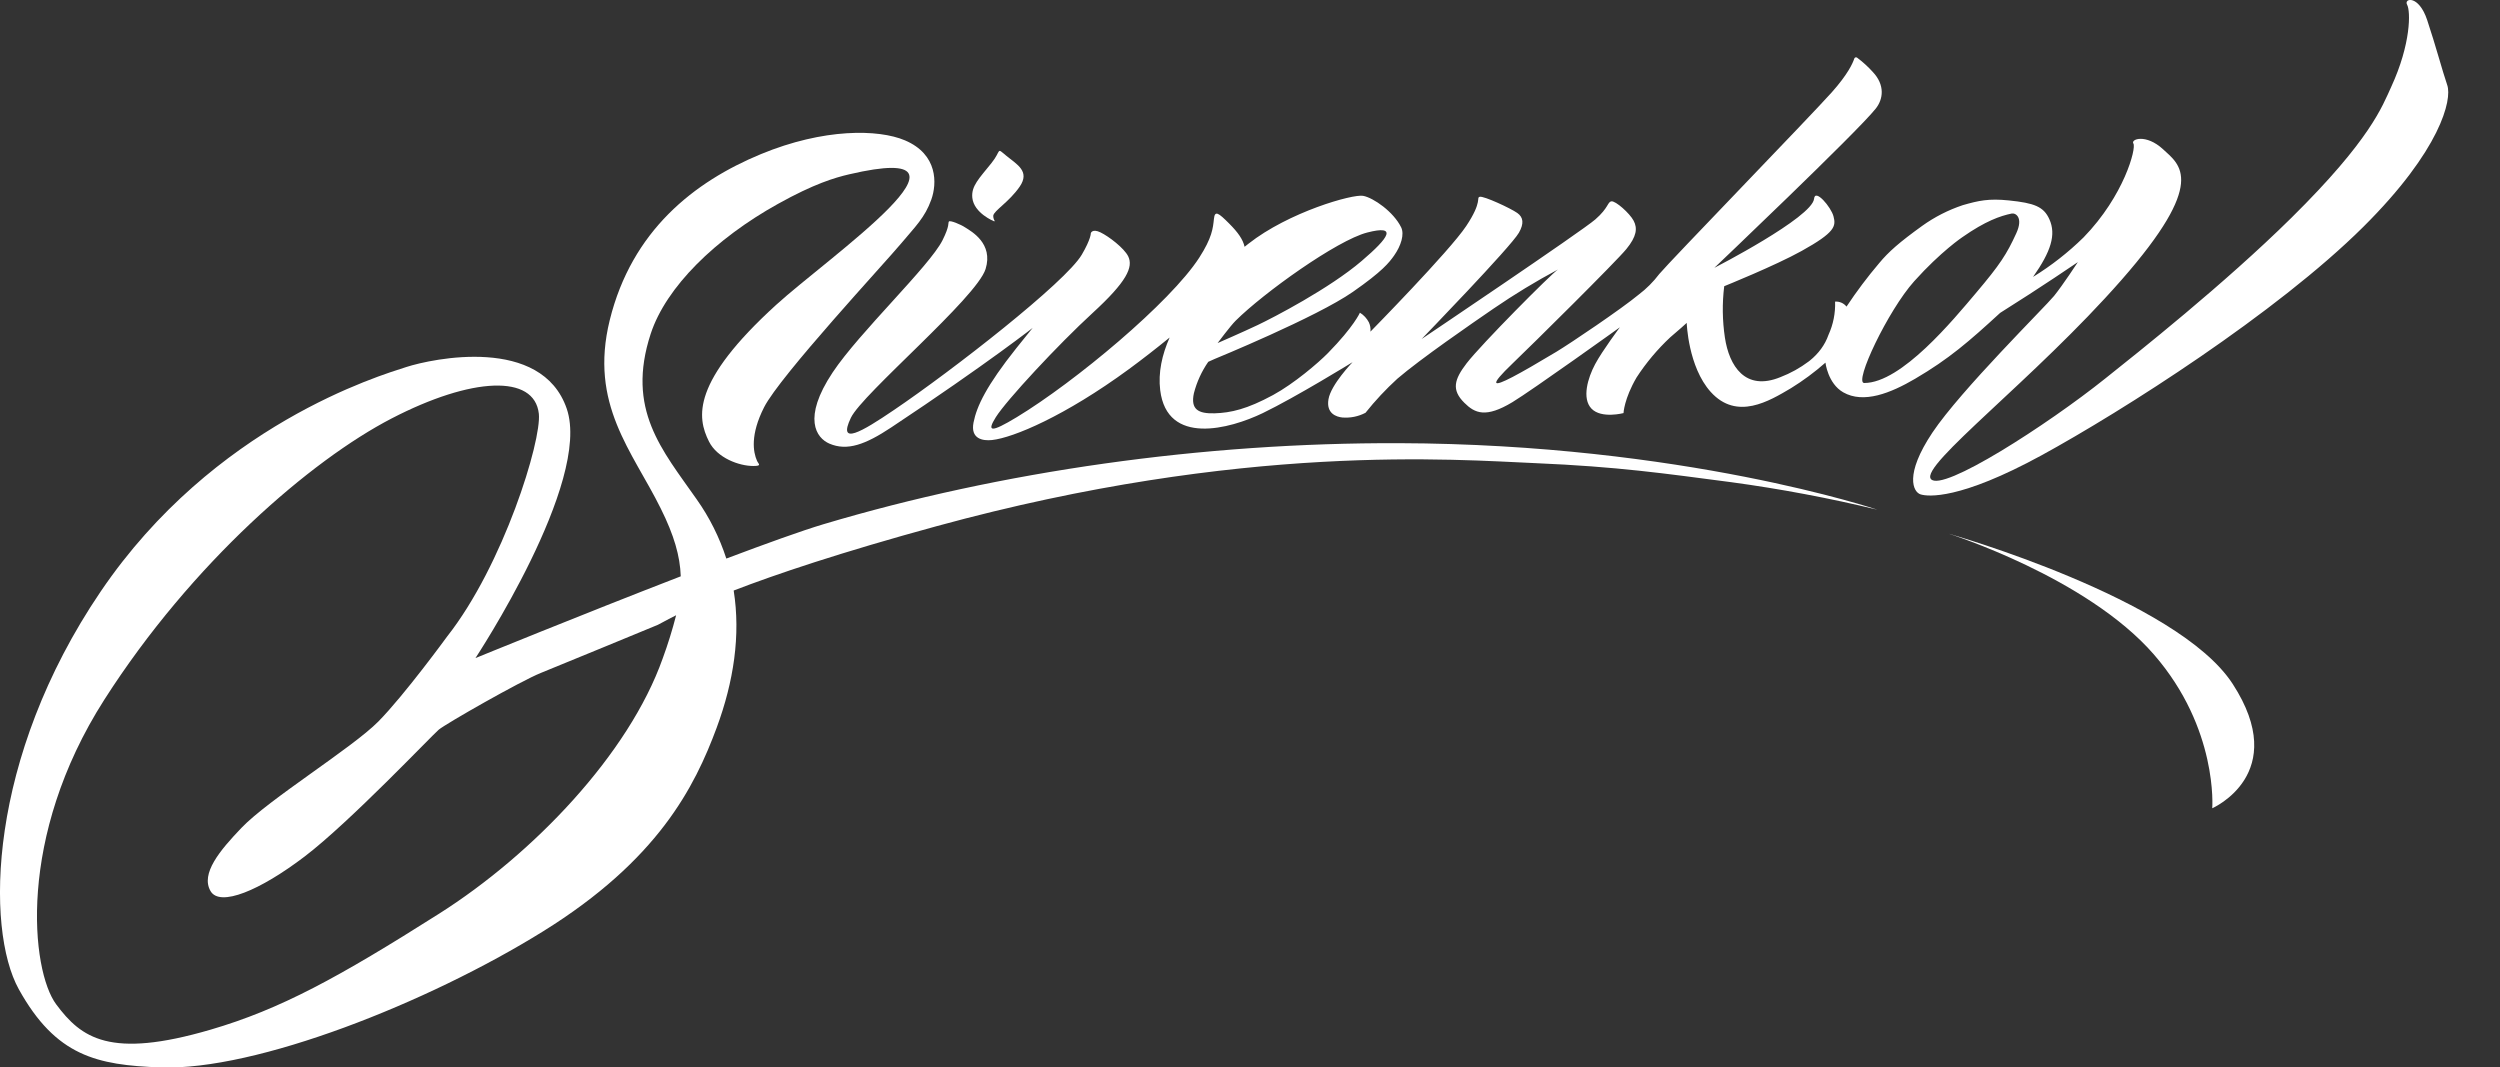 <svg width="89" height="38" viewBox="0 0 89 38" fill="none" xmlns="http://www.w3.org/2000/svg">
<rect x="0" y="0" width="89" height="38" fill="#333333" stroke="none"/>
<g clip-path="url(#clip0)">
<path d="M64.83 12.421C64.717 12.574 64.585 12.712 64.437 12.831C64.427 12.839 64.404 12.856 64.391 12.867C64.083 13.099 63.744 13.287 63.383 13.426C62.126 13.94 61.559 13.025 61.407 12.021C61.316 11.414 61.307 10.798 61.382 10.189C61.382 10.189 63.195 9.458 64.14 8.933C65.337 8.268 65.364 8.052 65.273 7.703C65.188 7.372 64.616 6.699 64.581 7.075C64.519 7.741 61.031 9.535 61.031 9.535C61.031 9.535 66.1 4.716 66.772 3.872C67.044 3.534 67.114 3.031 66.671 2.561C66.502 2.374 66.315 2.204 66.113 2.053C66.105 2.047 66.095 2.043 66.085 2.041C66.075 2.039 66.064 2.04 66.054 2.043C66.044 2.046 66.035 2.052 66.028 2.06C66.021 2.067 66.015 2.076 66.012 2.086C65.961 2.246 65.787 2.641 65.207 3.291C64.424 4.167 59.455 9.293 59.07 9.755C58.86 10.033 58.612 10.281 58.334 10.491C57.73 10.993 55.908 12.222 55.405 12.525C54.039 13.345 53.332 13.724 53.27 13.629C53.232 13.571 53.428 13.342 53.853 12.934C54.569 12.249 57.527 9.32 57.897 8.868C58.267 8.416 58.3 8.127 58.157 7.857C58.014 7.587 57.512 7.145 57.367 7.168C57.222 7.191 57.273 7.393 56.794 7.811C56.316 8.23 50.611 12.068 50.611 12.068C50.611 12.068 53.788 8.788 54.073 8.285C54.261 7.956 54.231 7.736 54.017 7.583C53.778 7.413 52.815 6.968 52.679 7.006C52.543 7.044 52.791 7.156 52.195 8.05C51.599 8.945 48.788 11.806 48.788 11.806C48.8 11.693 48.78 11.579 48.732 11.475C48.659 11.334 48.549 11.215 48.413 11.132C48.413 11.132 48.203 11.622 47.278 12.566C46.926 12.924 46.069 13.656 45.321 14.063C44.396 14.565 43.817 14.697 43.236 14.714C42.656 14.73 42.378 14.574 42.503 13.998C42.606 13.598 42.779 13.22 43.014 12.881L43.237 12.781C43.237 12.781 46.87 11.292 48.162 10.391C49.209 9.662 49.452 9.351 49.631 9.097C49.879 8.744 50.002 8.341 49.881 8.093C49.611 7.542 48.9 7.043 48.529 6.972C48.159 6.901 45.879 7.548 44.442 8.679L44.307 8.786C44.251 8.526 44.073 8.274 43.76 7.96C43.373 7.572 43.248 7.483 43.216 7.791C43.181 8.126 43.151 8.462 42.693 9.173C41.666 10.765 38.277 13.591 36.196 14.852C35.256 15.421 35.13 15.367 35.451 14.852C35.832 14.245 37.68 12.258 38.896 11.143C40.112 10.028 40.354 9.509 40.162 9.121C40.016 8.832 39.478 8.418 39.178 8.273C38.878 8.129 38.833 8.302 38.833 8.302C38.833 8.302 38.842 8.503 38.512 9.066C37.937 10.048 33.914 13.182 31.825 14.596C30.667 15.382 29.811 15.881 30.291 14.874C30.694 14.022 34.767 10.605 35.087 9.576C35.368 8.667 34.583 8.238 34.358 8.095C34.209 7.994 33.821 7.832 33.781 7.886C33.742 7.94 33.82 8.02 33.554 8.552C33.093 9.474 30.593 11.83 29.642 13.259C28.553 14.897 29.064 15.593 29.524 15.792C30.162 16.068 30.813 15.823 31.724 15.219C35.174 12.931 36.853 11.604 36.853 11.604C36.853 11.604 37.25 11.052 36.183 12.393C35.115 13.735 34.772 14.462 34.658 15.04C34.543 15.618 34.974 15.703 35.318 15.665C36.07 15.584 37.911 14.813 40.193 13.139C40.656 12.799 41.155 12.411 41.639 12.016C41.367 12.628 41.227 13.264 41.303 13.889C41.547 15.879 43.779 15.273 44.954 14.707C46.128 14.14 48.152 12.893 48.152 12.893C48.152 12.893 47.382 13.691 47.294 14.211C47.205 14.73 47.587 14.842 47.787 14.863C48.072 14.886 48.359 14.828 48.612 14.695C48.957 14.262 49.336 13.857 49.745 13.483C50.564 12.78 52.408 11.508 53.175 10.983C53.912 10.479 54.675 10.016 55.462 9.595C55.222 9.751 52.736 12.254 52.213 12.932C51.768 13.512 51.668 13.88 52.129 14.338C52.507 14.715 52.893 14.889 53.842 14.317C54.565 13.878 57.669 11.651 57.669 11.651C57.669 11.651 57.048 12.477 56.787 12.964C56.526 13.451 56.306 14.188 56.66 14.551C57.014 14.913 57.797 14.706 57.797 14.706C57.797 14.706 57.818 14.198 58.261 13.439C58.601 12.916 59.004 12.436 59.46 12.009C59.735 11.781 60.047 11.495 60.047 11.495C60.047 11.495 60.096 13.059 60.902 13.953C61.833 14.982 62.986 14.277 63.758 13.82C64.192 13.552 64.603 13.248 64.986 12.91C64.986 12.91 65.07 13.651 65.618 13.966C66.343 14.381 67.305 13.996 68.175 13.486C69.389 12.774 70.095 12.158 71.205 11.139C72.662 10.226 73.971 9.332 73.971 9.332C73.971 9.332 73.437 10.149 73.123 10.537C72.808 10.924 69.807 13.887 68.796 15.397C67.786 16.908 68.112 17.516 68.37 17.599C68.628 17.683 69.767 17.8 72.674 16.212C75.581 14.623 81.047 11.141 84.128 8.082C86.894 5.335 87.297 3.544 87.123 3.033C86.948 2.522 86.712 1.627 86.408 0.715C86.105 -0.198 85.566 -0.061 85.693 0.168C85.82 0.397 85.834 1.559 85.127 3.093C84.809 3.784 84.396 4.966 81.576 7.752C79.179 10.119 76.08 12.572 74.946 13.476C72.888 15.123 69.133 17.542 68.74 17.053C68.347 16.564 72.45 13.472 75.521 9.971C78.592 6.471 77.613 5.875 77.004 5.313C76.394 4.752 75.842 4.954 75.949 5.112C76.056 5.271 75.626 6.959 74.174 8.452C73.63 8.986 73.027 9.457 72.377 9.858C73.014 8.954 73.206 8.352 72.957 7.804C72.756 7.356 72.423 7.228 71.514 7.135C70.797 7.061 70.439 7.142 69.874 7.304C69.359 7.476 68.872 7.724 68.431 8.04C67.611 8.631 67.234 8.965 66.903 9.363C66.483 9.857 66.094 10.375 65.736 10.915C65.688 10.855 65.626 10.807 65.555 10.776C65.483 10.745 65.406 10.732 65.329 10.737C65.344 11.144 65.264 11.549 65.095 11.919C65.032 12.099 64.942 12.268 64.83 12.421ZM43.989 11.417C44.989 10.424 47.594 8.556 48.673 8.278C49.753 8 49.466 8.445 48.478 9.288C47.321 10.277 45.316 11.314 44.779 11.569C44.243 11.824 43.347 12.213 43.347 12.213C43.347 12.213 43.806 11.597 43.989 11.417ZM71.78 8.304C71.439 9.05 71.2 9.42 70.345 10.43C69.539 11.383 67.692 13.633 66.366 13.635C65.988 13.635 67.212 11.054 68.146 10.012C69.099 8.95 69.866 8.439 69.866 8.439C70.68 7.87 71.209 7.686 71.612 7.603C71.756 7.571 72.038 7.741 71.78 8.304Z" fill="white"/>
<path d="M49.806 15.777C42.833 15.754 35.646 16.772 29.313 18.663C28.547 18.892 27.287 19.346 25.857 19.885C25.614 19.133 25.259 18.422 24.802 17.776C23.566 16.01 22.284 14.58 23.165 11.883C23.713 10.214 25.468 8.497 27.697 7.258C28.987 6.54 29.719 6.325 30.234 6.205C35.572 4.96 29.495 9.154 27.633 10.851C24.611 13.603 24.806 14.857 25.241 15.721C25.535 16.306 26.313 16.589 26.815 16.589C27.138 16.589 27.001 16.521 26.95 16.406C26.811 16.092 26.705 15.476 27.202 14.498C27.77 13.379 31.525 9.336 32.091 8.655C32.589 8.059 32.923 7.752 33.155 7.105C33.356 6.541 33.397 5.498 32.215 4.996C31.273 4.595 29.327 4.562 27.09 5.486C24.707 6.471 22.493 8.213 21.707 11.396C20.966 14.399 22.513 16.059 23.525 18.107C23.995 19.052 24.21 19.79 24.235 20.517C20.72 21.876 16.926 23.428 16.926 23.428C16.926 23.428 21.071 17.158 20.176 14.55C19.282 11.943 15.397 12.764 14.464 13.066C13.531 13.368 7.615 15.119 3.586 21.055C-0.443 26.991 -0.522 33.062 0.668 35.215C1.991 37.599 3.449 37.918 5.711 38C9.108 38.123 15.227 35.705 19.326 33.161C23.424 30.618 24.729 28.024 25.515 25.903C26.119 24.267 26.372 22.615 26.119 21.023C27.621 20.444 29.906 19.672 33.351 18.73C44.269 15.743 51.858 16.369 54.657 16.488C57.603 16.614 59.249 16.855 61.632 17.166C63.381 17.404 65.117 17.73 66.832 18.145C66.832 18.145 59.919 15.81 49.806 15.777ZM23.593 23.438C22.384 26.852 18.976 30.409 15.628 32.53C12.037 34.805 9.982 35.929 7.494 36.657C3.906 37.707 2.892 36.953 2 35.754C1.109 34.555 0.59 29.796 3.713 24.91C6.835 20.024 11.078 16.382 13.938 14.899C16.799 13.416 19.027 13.317 19.183 14.73C19.284 15.685 17.925 20.112 15.916 22.662C15.916 22.662 14.399 24.743 13.469 25.686C12.538 26.629 9.565 28.456 8.593 29.475C7.834 30.27 7.132 31.1 7.496 31.724C7.828 32.293 9.244 31.71 10.846 30.491C12.447 29.272 15.373 26.185 15.619 25.977C15.865 25.769 18.529 24.248 19.255 23.956C19.98 23.663 23.168 22.349 23.419 22.244C23.487 22.216 23.674 22.1 24.07 21.903C23.937 22.422 23.778 22.934 23.593 23.438Z" fill="white"/>
<path d="M35.387 7.877C35.387 7.877 34.67 7.591 34.614 7.037C34.574 6.623 34.851 6.36 35.298 5.803C35.668 5.342 35.452 5.239 35.831 5.55C36.21 5.86 36.676 6.1 36.3 6.646C35.923 7.192 35.386 7.497 35.36 7.677C35.358 7.746 35.377 7.813 35.414 7.87C35.411 7.874 35.406 7.876 35.401 7.877C35.397 7.879 35.392 7.879 35.387 7.877Z" fill="white"/>
<path d="M69.374 19C69.374 19 74.283 20.544 76.677 23.298C78.975 25.941 78.756 28.774 78.756 28.774C78.756 28.774 81.563 27.552 79.484 24.348C77.51 21.305 69.374 19 69.374 19Z" fill="white"/>
</g>
<defs>
<clipPath id="clip0">
<rect width="89" height="38" fill="white"/>
</clipPath>
</defs>
</svg>
